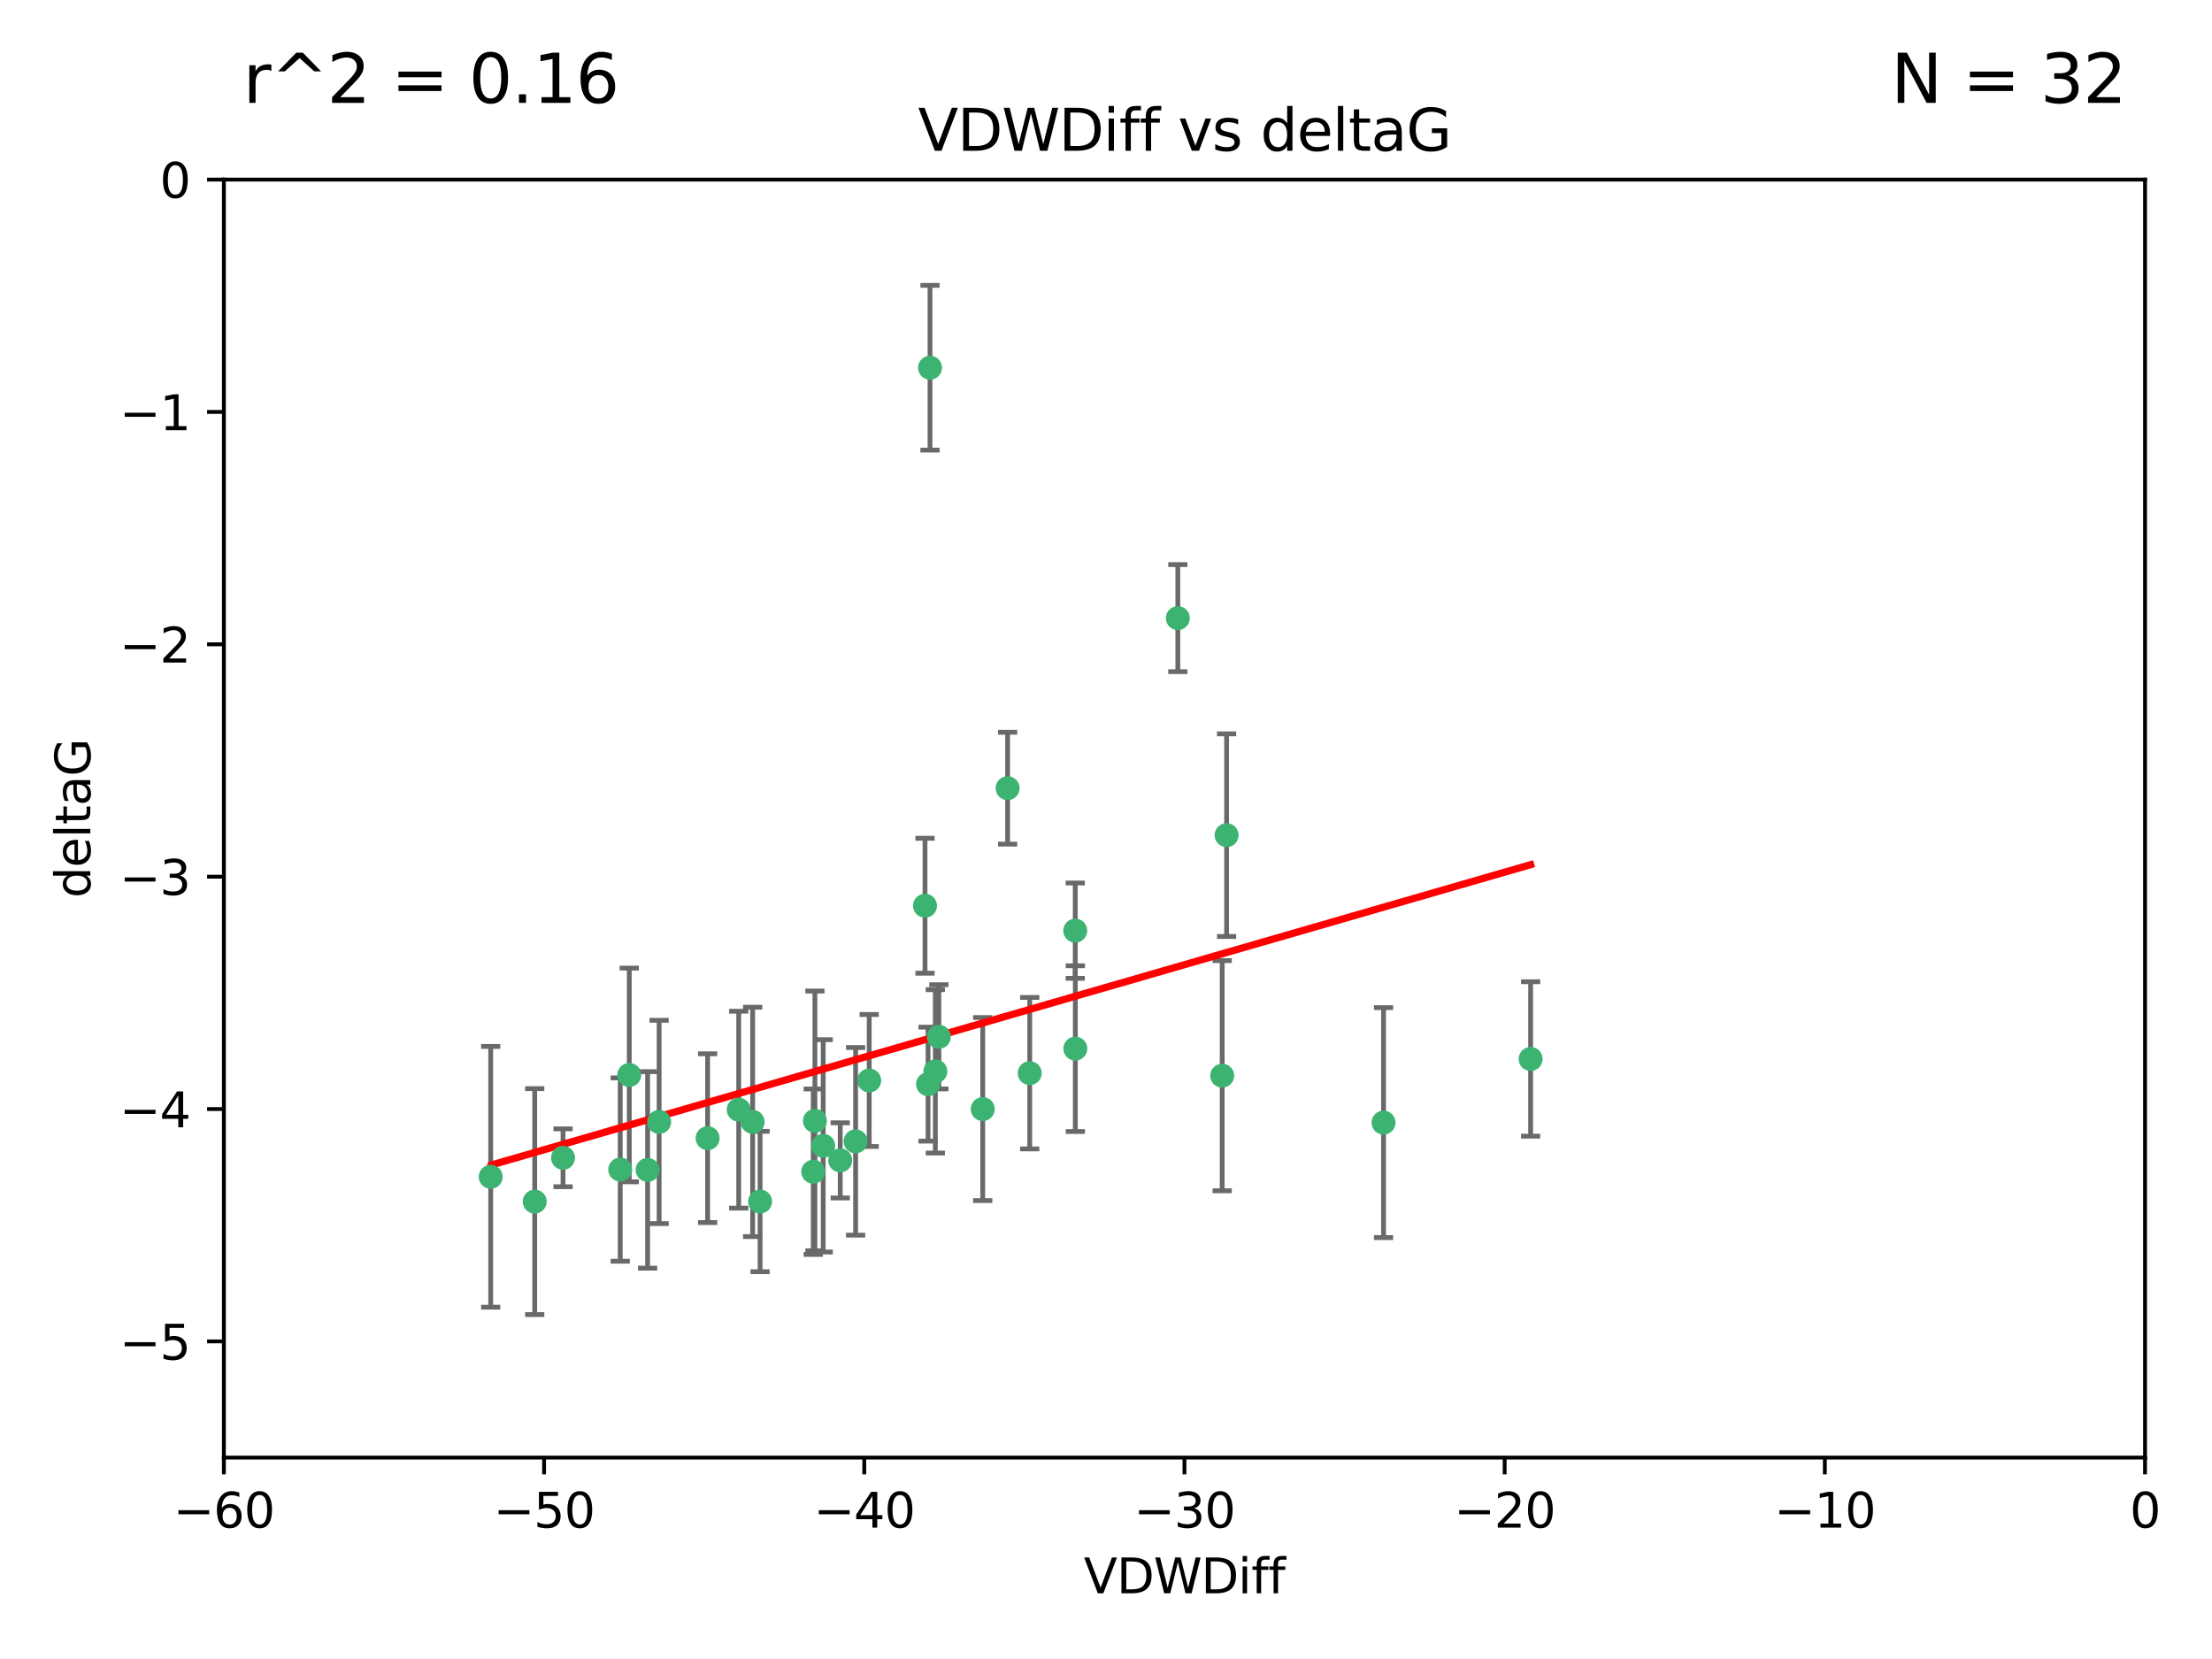 <?xml version="1.0" encoding="utf-8" standalone="no"?>
<!DOCTYPE svg PUBLIC "-//W3C//DTD SVG 1.1//EN"
  "http://www.w3.org/Graphics/SVG/1.1/DTD/svg11.dtd">
<svg xmlns:xlink="http://www.w3.org/1999/xlink" width="460.8pt" height="345.6pt" viewBox="0 0 460.8 345.6" xmlns="http://www.w3.org/2000/svg" version="1.1">
 <defs>
  <style type="text/css">*{stroke-linejoin: round; stroke-linecap: butt}</style>
 </defs>
 <g id="figure_1">
  <g id="patch_1">
   <path d="M 0 345.6 
L 460.8 345.6 
L 460.8 0 
L 0 0 
z
" style="fill: #ffffff"/>
  </g>
  <g id="axes_1">
   <g id="patch_2">
    <path d="M 46.64 303.64 
L 446.85 303.64 
L 446.85 37.411 
L 46.64 37.411 
z
" style="fill: #ffffff"/>
   </g>
   <g id="PathCollection_1">
    <defs>
     <path id="m92ff46a8c3" d="M 0 1.118 
C 0.297 1.118 0.581 1 0.791 0.791 
C 1 0.581 1.118 0.297 1.118 0 
C 1.118 -0.297 1 -0.581 0.791 -0.791 
C 0.581 -1 0.297 -1.118 0 -1.118 
C -0.297 -1.118 -0.581 -1 -0.791 -0.791 
C -1 -0.581 -1.118 -0.297 -1.118 0 
C -1.118 0.297 -1 0.581 -0.791 0.791 
C -0.581 1 -0.297 1.118 0 1.118 
z
" style="stroke: #3cb371"/>
    </defs>
    <g clip-path="url(#pbe6090e246)">
     <use xlink:href="#m92ff46a8c3" x="111.391" y="250.316" style="fill: #3cb371; stroke: #3cb371"/>
     <use xlink:href="#m92ff46a8c3" x="153.89" y="231.167" style="fill: #3cb371; stroke: #3cb371"/>
     <use xlink:href="#m92ff46a8c3" x="147.41" y="237.101" style="fill: #3cb371; stroke: #3cb371"/>
     <use xlink:href="#m92ff46a8c3" x="102.222" y="245.151" style="fill: #3cb371; stroke: #3cb371"/>
     <use xlink:href="#m92ff46a8c3" x="129.205" y="243.641" style="fill: #3cb371; stroke: #3cb371"/>
     <use xlink:href="#m92ff46a8c3" x="181.071" y="225.088" style="fill: #3cb371; stroke: #3cb371"/>
     <use xlink:href="#m92ff46a8c3" x="169.761" y="233.502" style="fill: #3cb371; stroke: #3cb371"/>
     <use xlink:href="#m92ff46a8c3" x="171.486" y="238.695" style="fill: #3cb371; stroke: #3cb371"/>
     <use xlink:href="#m92ff46a8c3" x="131.089" y="223.937" style="fill: #3cb371; stroke: #3cb371"/>
     <use xlink:href="#m92ff46a8c3" x="134.911" y="243.713" style="fill: #3cb371; stroke: #3cb371"/>
     <use xlink:href="#m92ff46a8c3" x="156.79" y="233.712" style="fill: #3cb371; stroke: #3cb371"/>
     <use xlink:href="#m92ff46a8c3" x="175.035" y="241.73" style="fill: #3cb371; stroke: #3cb371"/>
     <use xlink:href="#m92ff46a8c3" x="169.413" y="244.088" style="fill: #3cb371; stroke: #3cb371"/>
     <use xlink:href="#m92ff46a8c3" x="193.74" y="76.602" style="fill: #3cb371; stroke: #3cb371"/>
     <use xlink:href="#m92ff46a8c3" x="117.288" y="241.193" style="fill: #3cb371; stroke: #3cb371"/>
     <use xlink:href="#m92ff46a8c3" x="137.308" y="233.723" style="fill: #3cb371; stroke: #3cb371"/>
     <use xlink:href="#m92ff46a8c3" x="158.341" y="250.302" style="fill: #3cb371; stroke: #3cb371"/>
     <use xlink:href="#m92ff46a8c3" x="214.511" y="223.559" style="fill: #3cb371; stroke: #3cb371"/>
     <use xlink:href="#m92ff46a8c3" x="223.993" y="193.873" style="fill: #3cb371; stroke: #3cb371"/>
     <use xlink:href="#m92ff46a8c3" x="178.237" y="237.76" style="fill: #3cb371; stroke: #3cb371"/>
     <use xlink:href="#m92ff46a8c3" x="224.011" y="218.451" style="fill: #3cb371; stroke: #3cb371"/>
     <use xlink:href="#m92ff46a8c3" x="193.329" y="225.849" style="fill: #3cb371; stroke: #3cb371"/>
     <use xlink:href="#m92ff46a8c3" x="204.72" y="231.04" style="fill: #3cb371; stroke: #3cb371"/>
     <use xlink:href="#m92ff46a8c3" x="245.364" y="128.766" style="fill: #3cb371; stroke: #3cb371"/>
     <use xlink:href="#m92ff46a8c3" x="195.583" y="215.989" style="fill: #3cb371; stroke: #3cb371"/>
     <use xlink:href="#m92ff46a8c3" x="209.904" y="164.196" style="fill: #3cb371; stroke: #3cb371"/>
     <use xlink:href="#m92ff46a8c3" x="192.695" y="188.681" style="fill: #3cb371; stroke: #3cb371"/>
     <use xlink:href="#m92ff46a8c3" x="194.849" y="223.183" style="fill: #3cb371; stroke: #3cb371"/>
     <use xlink:href="#m92ff46a8c3" x="255.522" y="173.979" style="fill: #3cb371; stroke: #3cb371"/>
     <use xlink:href="#m92ff46a8c3" x="254.602" y="224.085" style="fill: #3cb371; stroke: #3cb371"/>
     <use xlink:href="#m92ff46a8c3" x="288.215" y="233.861" style="fill: #3cb371; stroke: #3cb371"/>
     <use xlink:href="#m92ff46a8c3" x="318.857" y="220.6" style="fill: #3cb371; stroke: #3cb371"/>
    </g>
   </g>
   <g id="matplotlib.axis_1">
    <g id="xtick_1">
     <g id="line2d_1">
      <defs>
       <path id="md80c1e4110" d="M 0 0 
L 0 3.5 
" style="stroke: #000000; stroke-width: 0.8"/>
      </defs>
      <g>
       <use xlink:href="#md80c1e4110" x="46.64" y="303.64" style="stroke: #000000; stroke-width: 0.8"/>
      </g>
     </g>
     <g id="text_1">
      <!-- −60 -->
      <g transform="translate(36.088 318.238)scale(0.1 -0.1)">
       <defs>
        <path id="DejaVuSans-2212" d="M 678 2272 
L 4684 2272 
L 4684 1741 
L 678 1741 
L 678 2272 
z
" transform="scale(0.016)"/>
        <path id="DejaVuSans-36" d="M 2113 2584 
Q 1688 2584 1439 2293 
Q 1191 2003 1191 1497 
Q 1191 994 1439 701 
Q 1688 409 2113 409 
Q 2538 409 2786 701 
Q 3034 994 3034 1497 
Q 3034 2003 2786 2293 
Q 2538 2584 2113 2584 
z
M 3366 4563 
L 3366 3988 
Q 3128 4100 2886 4159 
Q 2644 4219 2406 4219 
Q 1781 4219 1451 3797 
Q 1122 3375 1075 2522 
Q 1259 2794 1537 2939 
Q 1816 3084 2150 3084 
Q 2853 3084 3261 2657 
Q 3669 2231 3669 1497 
Q 3669 778 3244 343 
Q 2819 -91 2113 -91 
Q 1303 -91 875 529 
Q 447 1150 447 2328 
Q 447 3434 972 4092 
Q 1497 4750 2381 4750 
Q 2619 4750 2861 4703 
Q 3103 4656 3366 4563 
z
" transform="scale(0.016)"/>
        <path id="DejaVuSans-30" d="M 2034 4250 
Q 1547 4250 1301 3770 
Q 1056 3291 1056 2328 
Q 1056 1369 1301 889 
Q 1547 409 2034 409 
Q 2525 409 2770 889 
Q 3016 1369 3016 2328 
Q 3016 3291 2770 3770 
Q 2525 4250 2034 4250 
z
M 2034 4750 
Q 2819 4750 3233 4129 
Q 3647 3509 3647 2328 
Q 3647 1150 3233 529 
Q 2819 -91 2034 -91 
Q 1250 -91 836 529 
Q 422 1150 422 2328 
Q 422 3509 836 4129 
Q 1250 4750 2034 4750 
z
" transform="scale(0.016)"/>
       </defs>
       <use xlink:href="#DejaVuSans-2212"/>
       <use xlink:href="#DejaVuSans-36" x="83.789"/>
       <use xlink:href="#DejaVuSans-30" x="147.412"/>
      </g>
     </g>
    </g>
    <g id="xtick_2">
     <g id="line2d_2">
      <g>
       <use xlink:href="#md80c1e4110" x="113.342" y="303.64" style="stroke: #000000; stroke-width: 0.8"/>
      </g>
     </g>
     <g id="text_2">
      <!-- −50 -->
      <g transform="translate(102.789 318.238)scale(0.1 -0.1)">
       <defs>
        <path id="DejaVuSans-35" d="M 691 4666 
L 3169 4666 
L 3169 4134 
L 1269 4134 
L 1269 2991 
Q 1406 3038 1543 3061 
Q 1681 3084 1819 3084 
Q 2600 3084 3056 2656 
Q 3513 2228 3513 1497 
Q 3513 744 3044 326 
Q 2575 -91 1722 -91 
Q 1428 -91 1123 -41 
Q 819 9 494 109 
L 494 744 
Q 775 591 1075 516 
Q 1375 441 1709 441 
Q 2250 441 2565 725 
Q 2881 1009 2881 1497 
Q 2881 1984 2565 2268 
Q 2250 2553 1709 2553 
Q 1456 2553 1204 2497 
Q 953 2441 691 2322 
L 691 4666 
z
" transform="scale(0.016)"/>
       </defs>
       <use xlink:href="#DejaVuSans-2212"/>
       <use xlink:href="#DejaVuSans-35" x="83.789"/>
       <use xlink:href="#DejaVuSans-30" x="147.412"/>
      </g>
     </g>
    </g>
    <g id="xtick_3">
     <g id="line2d_3">
      <g>
       <use xlink:href="#md80c1e4110" x="180.043" y="303.64" style="stroke: #000000; stroke-width: 0.8"/>
      </g>
     </g>
     <g id="text_3">
      <!-- −40 -->
      <g transform="translate(169.491 318.238)scale(0.1 -0.1)">
       <defs>
        <path id="DejaVuSans-34" d="M 2419 4116 
L 825 1625 
L 2419 1625 
L 2419 4116 
z
M 2253 4666 
L 3047 4666 
L 3047 1625 
L 3713 1625 
L 3713 1100 
L 3047 1100 
L 3047 0 
L 2419 0 
L 2419 1100 
L 313 1100 
L 313 1709 
L 2253 4666 
z
" transform="scale(0.016)"/>
       </defs>
       <use xlink:href="#DejaVuSans-2212"/>
       <use xlink:href="#DejaVuSans-34" x="83.789"/>
       <use xlink:href="#DejaVuSans-30" x="147.412"/>
      </g>
     </g>
    </g>
    <g id="xtick_4">
     <g id="line2d_4">
      <g>
       <use xlink:href="#md80c1e4110" x="246.745" y="303.64" style="stroke: #000000; stroke-width: 0.8"/>
      </g>
     </g>
     <g id="text_4">
      <!-- −30 -->
      <g transform="translate(236.193 318.238)scale(0.1 -0.1)">
       <defs>
        <path id="DejaVuSans-33" d="M 2597 2516 
Q 3050 2419 3304 2112 
Q 3559 1806 3559 1356 
Q 3559 666 3084 287 
Q 2609 -91 1734 -91 
Q 1441 -91 1130 -33 
Q 819 25 488 141 
L 488 750 
Q 750 597 1062 519 
Q 1375 441 1716 441 
Q 2309 441 2620 675 
Q 2931 909 2931 1356 
Q 2931 1769 2642 2001 
Q 2353 2234 1838 2234 
L 1294 2234 
L 1294 2753 
L 1863 2753 
Q 2328 2753 2575 2939 
Q 2822 3125 2822 3475 
Q 2822 3834 2567 4026 
Q 2313 4219 1838 4219 
Q 1578 4219 1281 4162 
Q 984 4106 628 3988 
L 628 4550 
Q 988 4650 1302 4700 
Q 1616 4750 1894 4750 
Q 2613 4750 3031 4423 
Q 3450 4097 3450 3541 
Q 3450 3153 3228 2886 
Q 3006 2619 2597 2516 
z
" transform="scale(0.016)"/>
       </defs>
       <use xlink:href="#DejaVuSans-2212"/>
       <use xlink:href="#DejaVuSans-33" x="83.789"/>
       <use xlink:href="#DejaVuSans-30" x="147.412"/>
      </g>
     </g>
    </g>
    <g id="xtick_5">
     <g id="line2d_5">
      <g>
       <use xlink:href="#md80c1e4110" x="313.447" y="303.64" style="stroke: #000000; stroke-width: 0.8"/>
      </g>
     </g>
     <g id="text_5">
      <!-- −20 -->
      <g transform="translate(302.894 318.238)scale(0.1 -0.1)">
       <defs>
        <path id="DejaVuSans-32" d="M 1228 531 
L 3431 531 
L 3431 0 
L 469 0 
L 469 531 
Q 828 903 1448 1529 
Q 2069 2156 2228 2338 
Q 2531 2678 2651 2914 
Q 2772 3150 2772 3378 
Q 2772 3750 2511 3984 
Q 2250 4219 1831 4219 
Q 1534 4219 1204 4116 
Q 875 4013 500 3803 
L 500 4441 
Q 881 4594 1212 4672 
Q 1544 4750 1819 4750 
Q 2544 4750 2975 4387 
Q 3406 4025 3406 3419 
Q 3406 3131 3298 2873 
Q 3191 2616 2906 2266 
Q 2828 2175 2409 1742 
Q 1991 1309 1228 531 
z
" transform="scale(0.016)"/>
       </defs>
       <use xlink:href="#DejaVuSans-2212"/>
       <use xlink:href="#DejaVuSans-32" x="83.789"/>
       <use xlink:href="#DejaVuSans-30" x="147.412"/>
      </g>
     </g>
    </g>
    <g id="xtick_6">
     <g id="line2d_6">
      <g>
       <use xlink:href="#md80c1e4110" x="380.148" y="303.64" style="stroke: #000000; stroke-width: 0.8"/>
      </g>
     </g>
     <g id="text_6">
      <!-- −10 -->
      <g transform="translate(369.596 318.238)scale(0.1 -0.1)">
       <defs>
        <path id="DejaVuSans-31" d="M 794 531 
L 1825 531 
L 1825 4091 
L 703 3866 
L 703 4441 
L 1819 4666 
L 2450 4666 
L 2450 531 
L 3481 531 
L 3481 0 
L 794 0 
L 794 531 
z
" transform="scale(0.016)"/>
       </defs>
       <use xlink:href="#DejaVuSans-2212"/>
       <use xlink:href="#DejaVuSans-31" x="83.789"/>
       <use xlink:href="#DejaVuSans-30" x="147.412"/>
      </g>
     </g>
    </g>
    <g id="xtick_7">
     <g id="line2d_7">
      <g>
       <use xlink:href="#md80c1e4110" x="446.85" y="303.64" style="stroke: #000000; stroke-width: 0.8"/>
      </g>
     </g>
     <g id="text_7">
      <!-- 0 -->
      <g transform="translate(443.669 318.238)scale(0.1 -0.1)">
       <use xlink:href="#DejaVuSans-30"/>
      </g>
     </g>
    </g>
    <g id="text_8">
     <!-- VDWDiff -->
     <g transform="translate(225.772 331.917)scale(0.1 -0.1)">
      <defs>
       <path id="DejaVuSans-56" d="M 1831 0 
L 50 4666 
L 709 4666 
L 2188 738 
L 3669 4666 
L 4325 4666 
L 2547 0 
L 1831 0 
z
" transform="scale(0.016)"/>
       <path id="DejaVuSans-44" d="M 1259 4147 
L 1259 519 
L 2022 519 
Q 2988 519 3436 956 
Q 3884 1394 3884 2338 
Q 3884 3275 3436 3711 
Q 2988 4147 2022 4147 
L 1259 4147 
z
M 628 4666 
L 1925 4666 
Q 3281 4666 3915 4102 
Q 4550 3538 4550 2338 
Q 4550 1131 3912 565 
Q 3275 0 1925 0 
L 628 0 
L 628 4666 
z
" transform="scale(0.016)"/>
       <path id="DejaVuSans-57" d="M 213 4666 
L 850 4666 
L 1831 722 
L 2809 4666 
L 3519 4666 
L 4500 722 
L 5478 4666 
L 6119 4666 
L 4947 0 
L 4153 0 
L 3169 4050 
L 2175 0 
L 1381 0 
L 213 4666 
z
" transform="scale(0.016)"/>
       <path id="DejaVuSans-69" d="M 603 3500 
L 1178 3500 
L 1178 0 
L 603 0 
L 603 3500 
z
M 603 4863 
L 1178 4863 
L 1178 4134 
L 603 4134 
L 603 4863 
z
" transform="scale(0.016)"/>
       <path id="DejaVuSans-66" d="M 2375 4863 
L 2375 4384 
L 1825 4384 
Q 1516 4384 1395 4259 
Q 1275 4134 1275 3809 
L 1275 3500 
L 2222 3500 
L 2222 3053 
L 1275 3053 
L 1275 0 
L 697 0 
L 697 3053 
L 147 3053 
L 147 3500 
L 697 3500 
L 697 3744 
Q 697 4328 969 4595 
Q 1241 4863 1831 4863 
L 2375 4863 
z
" transform="scale(0.016)"/>
      </defs>
      <use xlink:href="#DejaVuSans-56"/>
      <use xlink:href="#DejaVuSans-44" x="68.408"/>
      <use xlink:href="#DejaVuSans-57" x="145.41"/>
      <use xlink:href="#DejaVuSans-44" x="244.287"/>
      <use xlink:href="#DejaVuSans-69" x="321.289"/>
      <use xlink:href="#DejaVuSans-66" x="349.072"/>
      <use xlink:href="#DejaVuSans-66" x="384.277"/>
     </g>
    </g>
   </g>
   <g id="matplotlib.axis_2">
    <g id="ytick_1">
     <g id="line2d_8">
      <defs>
       <path id="mdf101fbb8d" d="M 0 0 
L -3.5 0 
" style="stroke: #000000; stroke-width: 0.8"/>
      </defs>
      <g>
       <use xlink:href="#mdf101fbb8d" x="46.64" y="279.437" style="stroke: #000000; stroke-width: 0.8"/>
      </g>
     </g>
     <g id="text_9">
      <!-- −5 -->
      <g transform="translate(24.898 283.237)scale(0.1 -0.1)">
       <use xlink:href="#DejaVuSans-2212"/>
       <use xlink:href="#DejaVuSans-35" x="83.789"/>
      </g>
     </g>
    </g>
    <g id="ytick_2">
     <g id="line2d_9">
      <g>
       <use xlink:href="#mdf101fbb8d" x="46.64" y="231.032" style="stroke: #000000; stroke-width: 0.8"/>
      </g>
     </g>
     <g id="text_10">
      <!-- −4 -->
      <g transform="translate(24.898 234.831)scale(0.1 -0.1)">
       <use xlink:href="#DejaVuSans-2212"/>
       <use xlink:href="#DejaVuSans-34" x="83.789"/>
      </g>
     </g>
    </g>
    <g id="ytick_3">
     <g id="line2d_10">
      <g>
       <use xlink:href="#mdf101fbb8d" x="46.64" y="182.627" style="stroke: #000000; stroke-width: 0.8"/>
      </g>
     </g>
     <g id="text_11">
      <!-- −3 -->
      <g transform="translate(24.898 186.426)scale(0.1 -0.1)">
       <use xlink:href="#DejaVuSans-2212"/>
       <use xlink:href="#DejaVuSans-33" x="83.789"/>
      </g>
     </g>
    </g>
    <g id="ytick_4">
     <g id="line2d_11">
      <g>
       <use xlink:href="#mdf101fbb8d" x="46.64" y="134.222" style="stroke: #000000; stroke-width: 0.8"/>
      </g>
     </g>
     <g id="text_12">
      <!-- −2 -->
      <g transform="translate(24.898 138.021)scale(0.1 -0.1)">
       <use xlink:href="#DejaVuSans-2212"/>
       <use xlink:href="#DejaVuSans-32" x="83.789"/>
      </g>
     </g>
    </g>
    <g id="ytick_5">
     <g id="line2d_12">
      <g>
       <use xlink:href="#mdf101fbb8d" x="46.64" y="85.816" style="stroke: #000000; stroke-width: 0.8"/>
      </g>
     </g>
     <g id="text_13">
      <!-- −1 -->
      <g transform="translate(24.898 89.616)scale(0.1 -0.1)">
       <use xlink:href="#DejaVuSans-2212"/>
       <use xlink:href="#DejaVuSans-31" x="83.789"/>
      </g>
     </g>
    </g>
    <g id="ytick_6">
     <g id="line2d_13">
      <g>
       <use xlink:href="#mdf101fbb8d" x="46.64" y="37.411" style="stroke: #000000; stroke-width: 0.8"/>
      </g>
     </g>
     <g id="text_14">
      <!-- 0 -->
      <g transform="translate(33.278 41.21)scale(0.1 -0.1)">
       <use xlink:href="#DejaVuSans-30"/>
      </g>
     </g>
    </g>
    <g id="text_15">
     <!-- deltaG -->
     <g transform="translate(18.818 187.064)rotate(-90)scale(0.1 -0.1)">
      <defs>
       <path id="DejaVuSans-64" d="M 2906 2969 
L 2906 4863 
L 3481 4863 
L 3481 0 
L 2906 0 
L 2906 525 
Q 2725 213 2448 61 
Q 2172 -91 1784 -91 
Q 1150 -91 751 415 
Q 353 922 353 1747 
Q 353 2572 751 3078 
Q 1150 3584 1784 3584 
Q 2172 3584 2448 3432 
Q 2725 3281 2906 2969 
z
M 947 1747 
Q 947 1113 1208 752 
Q 1469 391 1925 391 
Q 2381 391 2643 752 
Q 2906 1113 2906 1747 
Q 2906 2381 2643 2742 
Q 2381 3103 1925 3103 
Q 1469 3103 1208 2742 
Q 947 2381 947 1747 
z
" transform="scale(0.016)"/>
       <path id="DejaVuSans-65" d="M 3597 1894 
L 3597 1613 
L 953 1613 
Q 991 1019 1311 708 
Q 1631 397 2203 397 
Q 2534 397 2845 478 
Q 3156 559 3463 722 
L 3463 178 
Q 3153 47 2828 -22 
Q 2503 -91 2169 -91 
Q 1331 -91 842 396 
Q 353 884 353 1716 
Q 353 2575 817 3079 
Q 1281 3584 2069 3584 
Q 2775 3584 3186 3129 
Q 3597 2675 3597 1894 
z
M 3022 2063 
Q 3016 2534 2758 2815 
Q 2500 3097 2075 3097 
Q 1594 3097 1305 2825 
Q 1016 2553 972 2059 
L 3022 2063 
z
" transform="scale(0.016)"/>
       <path id="DejaVuSans-6c" d="M 603 4863 
L 1178 4863 
L 1178 0 
L 603 0 
L 603 4863 
z
" transform="scale(0.016)"/>
       <path id="DejaVuSans-74" d="M 1172 4494 
L 1172 3500 
L 2356 3500 
L 2356 3053 
L 1172 3053 
L 1172 1153 
Q 1172 725 1289 603 
Q 1406 481 1766 481 
L 2356 481 
L 2356 0 
L 1766 0 
Q 1100 0 847 248 
Q 594 497 594 1153 
L 594 3053 
L 172 3053 
L 172 3500 
L 594 3500 
L 594 4494 
L 1172 4494 
z
" transform="scale(0.016)"/>
       <path id="DejaVuSans-61" d="M 2194 1759 
Q 1497 1759 1228 1600 
Q 959 1441 959 1056 
Q 959 750 1161 570 
Q 1363 391 1709 391 
Q 2188 391 2477 730 
Q 2766 1069 2766 1631 
L 2766 1759 
L 2194 1759 
z
M 3341 1997 
L 3341 0 
L 2766 0 
L 2766 531 
Q 2569 213 2275 61 
Q 1981 -91 1556 -91 
Q 1019 -91 701 211 
Q 384 513 384 1019 
Q 384 1609 779 1909 
Q 1175 2209 1959 2209 
L 2766 2209 
L 2766 2266 
Q 2766 2663 2505 2880 
Q 2244 3097 1772 3097 
Q 1472 3097 1187 3025 
Q 903 2953 641 2809 
L 641 3341 
Q 956 3463 1253 3523 
Q 1550 3584 1831 3584 
Q 2591 3584 2966 3190 
Q 3341 2797 3341 1997 
z
" transform="scale(0.016)"/>
       <path id="DejaVuSans-47" d="M 3809 666 
L 3809 1919 
L 2778 1919 
L 2778 2438 
L 4434 2438 
L 4434 434 
Q 4069 175 3628 42 
Q 3188 -91 2688 -91 
Q 1594 -91 976 548 
Q 359 1188 359 2328 
Q 359 3472 976 4111 
Q 1594 4750 2688 4750 
Q 3144 4750 3555 4637 
Q 3966 4525 4313 4306 
L 4313 3634 
Q 3963 3931 3569 4081 
Q 3175 4231 2741 4231 
Q 1884 4231 1454 3753 
Q 1025 3275 1025 2328 
Q 1025 1384 1454 906 
Q 1884 428 2741 428 
Q 3075 428 3337 486 
Q 3600 544 3809 666 
z
" transform="scale(0.016)"/>
      </defs>
      <use xlink:href="#DejaVuSans-64"/>
      <use xlink:href="#DejaVuSans-65" x="63.477"/>
      <use xlink:href="#DejaVuSans-6c" x="125"/>
      <use xlink:href="#DejaVuSans-74" x="152.783"/>
      <use xlink:href="#DejaVuSans-61" x="191.992"/>
      <use xlink:href="#DejaVuSans-47" x="253.271"/>
     </g>
    </g>
   </g>
   <g id="LineCollection_1">
    <path d="M 111.391 273.851 
L 111.391 226.78 
" clip-path="url(#pbe6090e246)" style="fill: none; stroke: #696969"/>
    <path d="M 153.89 251.678 
L 153.89 210.656 
" clip-path="url(#pbe6090e246)" style="fill: none; stroke: #696969"/>
    <path d="M 147.41 254.682 
L 147.41 219.519 
" clip-path="url(#pbe6090e246)" style="fill: none; stroke: #696969"/>
    <path d="M 102.222 272.312 
L 102.222 217.99 
" clip-path="url(#pbe6090e246)" style="fill: none; stroke: #696969"/>
    <path d="M 129.205 262.737 
L 129.205 224.544 
" clip-path="url(#pbe6090e246)" style="fill: none; stroke: #696969"/>
    <path d="M 181.071 238.836 
L 181.071 211.34 
" clip-path="url(#pbe6090e246)" style="fill: none; stroke: #696969"/>
    <path d="M 169.761 260.554 
L 169.761 206.45 
" clip-path="url(#pbe6090e246)" style="fill: none; stroke: #696969"/>
    <path d="M 171.486 260.812 
L 171.486 216.578 
" clip-path="url(#pbe6090e246)" style="fill: none; stroke: #696969"/>
    <path d="M 131.089 246.2 
L 131.089 201.674 
" clip-path="url(#pbe6090e246)" style="fill: none; stroke: #696969"/>
    <path d="M 134.911 264.178 
L 134.911 223.248 
" clip-path="url(#pbe6090e246)" style="fill: none; stroke: #696969"/>
    <path d="M 156.79 257.598 
L 156.79 209.826 
" clip-path="url(#pbe6090e246)" style="fill: none; stroke: #696969"/>
    <path d="M 175.035 249.557 
L 175.035 233.903 
" clip-path="url(#pbe6090e246)" style="fill: none; stroke: #696969"/>
    <path d="M 169.413 261.318 
L 169.413 226.858 
" clip-path="url(#pbe6090e246)" style="fill: none; stroke: #696969"/>
    <path d="M 193.74 93.762 
L 193.74 59.442 
" clip-path="url(#pbe6090e246)" style="fill: none; stroke: #696969"/>
    <path d="M 117.288 247.22 
L 117.288 235.166 
" clip-path="url(#pbe6090e246)" style="fill: none; stroke: #696969"/>
    <path d="M 137.308 254.896 
L 137.308 212.549 
" clip-path="url(#pbe6090e246)" style="fill: none; stroke: #696969"/>
    <path d="M 158.341 264.925 
L 158.341 235.679 
" clip-path="url(#pbe6090e246)" style="fill: none; stroke: #696969"/>
    <path d="M 214.511 239.336 
L 214.511 207.781 
" clip-path="url(#pbe6090e246)" style="fill: none; stroke: #696969"/>
    <path d="M 223.993 203.802 
L 223.993 183.944 
" clip-path="url(#pbe6090e246)" style="fill: none; stroke: #696969"/>
    <path d="M 178.237 257.301 
L 178.237 218.218 
" clip-path="url(#pbe6090e246)" style="fill: none; stroke: #696969"/>
    <path d="M 224.011 235.713 
L 224.011 201.188 
" clip-path="url(#pbe6090e246)" style="fill: none; stroke: #696969"/>
    <path d="M 193.329 237.72 
L 193.329 213.978 
" clip-path="url(#pbe6090e246)" style="fill: none; stroke: #696969"/>
    <path d="M 204.72 250.104 
L 204.72 211.975 
" clip-path="url(#pbe6090e246)" style="fill: none; stroke: #696969"/>
    <path d="M 245.364 139.92 
L 245.364 117.611 
" clip-path="url(#pbe6090e246)" style="fill: none; stroke: #696969"/>
    <path d="M 195.583 226.845 
L 195.583 205.133 
" clip-path="url(#pbe6090e246)" style="fill: none; stroke: #696969"/>
    <path d="M 209.904 175.847 
L 209.904 152.545 
" clip-path="url(#pbe6090e246)" style="fill: none; stroke: #696969"/>
    <path d="M 192.695 202.739 
L 192.695 174.624 
" clip-path="url(#pbe6090e246)" style="fill: none; stroke: #696969"/>
    <path d="M 194.849 240.197 
L 194.849 206.168 
" clip-path="url(#pbe6090e246)" style="fill: none; stroke: #696969"/>
    <path d="M 255.522 195.085 
L 255.522 152.873 
" clip-path="url(#pbe6090e246)" style="fill: none; stroke: #696969"/>
    <path d="M 254.602 248.056 
L 254.602 200.114 
" clip-path="url(#pbe6090e246)" style="fill: none; stroke: #696969"/>
    <path d="M 288.215 257.815 
L 288.215 209.906 
" clip-path="url(#pbe6090e246)" style="fill: none; stroke: #696969"/>
    <path d="M 318.857 236.686 
L 318.857 204.513 
" clip-path="url(#pbe6090e246)" style="fill: none; stroke: #696969"/>
   </g>
   <g id="line2d_14">
    <defs>
     <path id="mac6f003733" d="M 2 0 
L -2 -0 
" style="stroke: #696969"/>
    </defs>
    <g clip-path="url(#pbe6090e246)">
     <use xlink:href="#mac6f003733" x="111.391" y="273.851" style="fill: #696969; stroke: #696969"/>
     <use xlink:href="#mac6f003733" x="153.89" y="251.678" style="fill: #696969; stroke: #696969"/>
     <use xlink:href="#mac6f003733" x="147.41" y="254.682" style="fill: #696969; stroke: #696969"/>
     <use xlink:href="#mac6f003733" x="102.222" y="272.312" style="fill: #696969; stroke: #696969"/>
     <use xlink:href="#mac6f003733" x="129.205" y="262.737" style="fill: #696969; stroke: #696969"/>
     <use xlink:href="#mac6f003733" x="181.071" y="238.836" style="fill: #696969; stroke: #696969"/>
     <use xlink:href="#mac6f003733" x="169.761" y="260.554" style="fill: #696969; stroke: #696969"/>
     <use xlink:href="#mac6f003733" x="171.486" y="260.812" style="fill: #696969; stroke: #696969"/>
     <use xlink:href="#mac6f003733" x="131.089" y="246.2" style="fill: #696969; stroke: #696969"/>
     <use xlink:href="#mac6f003733" x="134.911" y="264.178" style="fill: #696969; stroke: #696969"/>
     <use xlink:href="#mac6f003733" x="156.79" y="257.598" style="fill: #696969; stroke: #696969"/>
     <use xlink:href="#mac6f003733" x="175.035" y="249.557" style="fill: #696969; stroke: #696969"/>
     <use xlink:href="#mac6f003733" x="169.413" y="261.318" style="fill: #696969; stroke: #696969"/>
     <use xlink:href="#mac6f003733" x="193.74" y="93.762" style="fill: #696969; stroke: #696969"/>
     <use xlink:href="#mac6f003733" x="117.288" y="247.22" style="fill: #696969; stroke: #696969"/>
     <use xlink:href="#mac6f003733" x="137.308" y="254.896" style="fill: #696969; stroke: #696969"/>
     <use xlink:href="#mac6f003733" x="158.341" y="264.925" style="fill: #696969; stroke: #696969"/>
     <use xlink:href="#mac6f003733" x="214.511" y="239.336" style="fill: #696969; stroke: #696969"/>
     <use xlink:href="#mac6f003733" x="223.993" y="203.802" style="fill: #696969; stroke: #696969"/>
     <use xlink:href="#mac6f003733" x="178.237" y="257.301" style="fill: #696969; stroke: #696969"/>
     <use xlink:href="#mac6f003733" x="224.011" y="235.713" style="fill: #696969; stroke: #696969"/>
     <use xlink:href="#mac6f003733" x="193.329" y="237.72" style="fill: #696969; stroke: #696969"/>
     <use xlink:href="#mac6f003733" x="204.72" y="250.104" style="fill: #696969; stroke: #696969"/>
     <use xlink:href="#mac6f003733" x="245.364" y="139.92" style="fill: #696969; stroke: #696969"/>
     <use xlink:href="#mac6f003733" x="195.583" y="226.845" style="fill: #696969; stroke: #696969"/>
     <use xlink:href="#mac6f003733" x="209.904" y="175.847" style="fill: #696969; stroke: #696969"/>
     <use xlink:href="#mac6f003733" x="192.695" y="202.739" style="fill: #696969; stroke: #696969"/>
     <use xlink:href="#mac6f003733" x="194.849" y="240.197" style="fill: #696969; stroke: #696969"/>
     <use xlink:href="#mac6f003733" x="255.522" y="195.085" style="fill: #696969; stroke: #696969"/>
     <use xlink:href="#mac6f003733" x="254.602" y="248.056" style="fill: #696969; stroke: #696969"/>
     <use xlink:href="#mac6f003733" x="288.215" y="257.815" style="fill: #696969; stroke: #696969"/>
     <use xlink:href="#mac6f003733" x="318.857" y="236.686" style="fill: #696969; stroke: #696969"/>
    </g>
   </g>
   <g id="line2d_15">
    <g clip-path="url(#pbe6090e246)">
     <use xlink:href="#mac6f003733" x="111.391" y="226.78" style="fill: #696969; stroke: #696969"/>
     <use xlink:href="#mac6f003733" x="153.89" y="210.656" style="fill: #696969; stroke: #696969"/>
     <use xlink:href="#mac6f003733" x="147.41" y="219.519" style="fill: #696969; stroke: #696969"/>
     <use xlink:href="#mac6f003733" x="102.222" y="217.99" style="fill: #696969; stroke: #696969"/>
     <use xlink:href="#mac6f003733" x="129.205" y="224.544" style="fill: #696969; stroke: #696969"/>
     <use xlink:href="#mac6f003733" x="181.071" y="211.34" style="fill: #696969; stroke: #696969"/>
     <use xlink:href="#mac6f003733" x="169.761" y="206.45" style="fill: #696969; stroke: #696969"/>
     <use xlink:href="#mac6f003733" x="171.486" y="216.578" style="fill: #696969; stroke: #696969"/>
     <use xlink:href="#mac6f003733" x="131.089" y="201.674" style="fill: #696969; stroke: #696969"/>
     <use xlink:href="#mac6f003733" x="134.911" y="223.248" style="fill: #696969; stroke: #696969"/>
     <use xlink:href="#mac6f003733" x="156.79" y="209.826" style="fill: #696969; stroke: #696969"/>
     <use xlink:href="#mac6f003733" x="175.035" y="233.903" style="fill: #696969; stroke: #696969"/>
     <use xlink:href="#mac6f003733" x="169.413" y="226.858" style="fill: #696969; stroke: #696969"/>
     <use xlink:href="#mac6f003733" x="193.74" y="59.442" style="fill: #696969; stroke: #696969"/>
     <use xlink:href="#mac6f003733" x="117.288" y="235.166" style="fill: #696969; stroke: #696969"/>
     <use xlink:href="#mac6f003733" x="137.308" y="212.549" style="fill: #696969; stroke: #696969"/>
     <use xlink:href="#mac6f003733" x="158.341" y="235.679" style="fill: #696969; stroke: #696969"/>
     <use xlink:href="#mac6f003733" x="214.511" y="207.781" style="fill: #696969; stroke: #696969"/>
     <use xlink:href="#mac6f003733" x="223.993" y="183.944" style="fill: #696969; stroke: #696969"/>
     <use xlink:href="#mac6f003733" x="178.237" y="218.218" style="fill: #696969; stroke: #696969"/>
     <use xlink:href="#mac6f003733" x="224.011" y="201.188" style="fill: #696969; stroke: #696969"/>
     <use xlink:href="#mac6f003733" x="193.329" y="213.978" style="fill: #696969; stroke: #696969"/>
     <use xlink:href="#mac6f003733" x="204.72" y="211.975" style="fill: #696969; stroke: #696969"/>
     <use xlink:href="#mac6f003733" x="245.364" y="117.611" style="fill: #696969; stroke: #696969"/>
     <use xlink:href="#mac6f003733" x="195.583" y="205.133" style="fill: #696969; stroke: #696969"/>
     <use xlink:href="#mac6f003733" x="209.904" y="152.545" style="fill: #696969; stroke: #696969"/>
     <use xlink:href="#mac6f003733" x="192.695" y="174.624" style="fill: #696969; stroke: #696969"/>
     <use xlink:href="#mac6f003733" x="194.849" y="206.168" style="fill: #696969; stroke: #696969"/>
     <use xlink:href="#mac6f003733" x="255.522" y="152.873" style="fill: #696969; stroke: #696969"/>
     <use xlink:href="#mac6f003733" x="254.602" y="200.114" style="fill: #696969; stroke: #696969"/>
     <use xlink:href="#mac6f003733" x="288.215" y="209.906" style="fill: #696969; stroke: #696969"/>
     <use xlink:href="#mac6f003733" x="318.857" y="204.513" style="fill: #696969; stroke: #696969"/>
    </g>
   </g>
   <g id="line2d_16">
    <path d="M 111.391 240.077 
L 153.89 227.796 
L 147.41 229.668 
L 102.222 242.726 
L 129.205 234.929 
L 181.071 219.941 
L 169.761 223.209 
L 171.486 222.711 
L 131.089 234.384 
L 134.911 233.28 
L 156.79 226.958 
L 175.035 221.685 
L 169.413 223.31 
L 193.74 216.28 
L 117.288 238.372 
L 137.308 232.587 
L 158.341 226.51 
L 214.511 210.278 
L 223.993 207.538 
L 178.237 220.76 
L 224.011 207.533 
L 193.329 216.399 
L 204.72 213.108 
L 245.364 201.363 
L 195.583 215.748 
L 209.904 211.61 
L 192.695 216.582 
L 194.849 215.96 
L 255.522 198.428 
L 254.602 198.693 
L 288.215 188.98 
L 318.857 180.126 
" clip-path="url(#pbe6090e246)" style="fill: none; stroke: #ff0000; stroke-width: 1.5; stroke-linecap: square"/>
   </g>
   <g id="line2d_17">
    <defs>
     <path id="m1bebdcecc9" d="M 0 2 
C 0.53 2 1.039 1.789 1.414 1.414 
C 1.789 1.039 2 0.53 2 0 
C 2 -0.53 1.789 -1.039 1.414 -1.414 
C 1.039 -1.789 0.53 -2 0 -2 
C -0.53 -2 -1.039 -1.789 -1.414 -1.414 
C -1.789 -1.039 -2 -0.53 -2 0 
C -2 0.53 -1.789 1.039 -1.414 1.414 
C -1.039 1.789 -0.53 2 0 2 
z
" style="stroke: #3cb371"/>
    </defs>
    <g clip-path="url(#pbe6090e246)">
     <use xlink:href="#m1bebdcecc9" x="111.391" y="250.316" style="fill: #3cb371; stroke: #3cb371"/>
     <use xlink:href="#m1bebdcecc9" x="153.89" y="231.167" style="fill: #3cb371; stroke: #3cb371"/>
     <use xlink:href="#m1bebdcecc9" x="147.41" y="237.101" style="fill: #3cb371; stroke: #3cb371"/>
     <use xlink:href="#m1bebdcecc9" x="102.222" y="245.151" style="fill: #3cb371; stroke: #3cb371"/>
     <use xlink:href="#m1bebdcecc9" x="129.205" y="243.641" style="fill: #3cb371; stroke: #3cb371"/>
     <use xlink:href="#m1bebdcecc9" x="181.071" y="225.088" style="fill: #3cb371; stroke: #3cb371"/>
     <use xlink:href="#m1bebdcecc9" x="169.761" y="233.502" style="fill: #3cb371; stroke: #3cb371"/>
     <use xlink:href="#m1bebdcecc9" x="171.486" y="238.695" style="fill: #3cb371; stroke: #3cb371"/>
     <use xlink:href="#m1bebdcecc9" x="131.089" y="223.937" style="fill: #3cb371; stroke: #3cb371"/>
     <use xlink:href="#m1bebdcecc9" x="134.911" y="243.713" style="fill: #3cb371; stroke: #3cb371"/>
     <use xlink:href="#m1bebdcecc9" x="156.79" y="233.712" style="fill: #3cb371; stroke: #3cb371"/>
     <use xlink:href="#m1bebdcecc9" x="175.035" y="241.73" style="fill: #3cb371; stroke: #3cb371"/>
     <use xlink:href="#m1bebdcecc9" x="169.413" y="244.088" style="fill: #3cb371; stroke: #3cb371"/>
     <use xlink:href="#m1bebdcecc9" x="193.74" y="76.602" style="fill: #3cb371; stroke: #3cb371"/>
     <use xlink:href="#m1bebdcecc9" x="117.288" y="241.193" style="fill: #3cb371; stroke: #3cb371"/>
     <use xlink:href="#m1bebdcecc9" x="137.308" y="233.723" style="fill: #3cb371; stroke: #3cb371"/>
     <use xlink:href="#m1bebdcecc9" x="158.341" y="250.302" style="fill: #3cb371; stroke: #3cb371"/>
     <use xlink:href="#m1bebdcecc9" x="214.511" y="223.559" style="fill: #3cb371; stroke: #3cb371"/>
     <use xlink:href="#m1bebdcecc9" x="223.993" y="193.873" style="fill: #3cb371; stroke: #3cb371"/>
     <use xlink:href="#m1bebdcecc9" x="178.237" y="237.76" style="fill: #3cb371; stroke: #3cb371"/>
     <use xlink:href="#m1bebdcecc9" x="224.011" y="218.451" style="fill: #3cb371; stroke: #3cb371"/>
     <use xlink:href="#m1bebdcecc9" x="193.329" y="225.849" style="fill: #3cb371; stroke: #3cb371"/>
     <use xlink:href="#m1bebdcecc9" x="204.72" y="231.04" style="fill: #3cb371; stroke: #3cb371"/>
     <use xlink:href="#m1bebdcecc9" x="245.364" y="128.766" style="fill: #3cb371; stroke: #3cb371"/>
     <use xlink:href="#m1bebdcecc9" x="195.583" y="215.989" style="fill: #3cb371; stroke: #3cb371"/>
     <use xlink:href="#m1bebdcecc9" x="209.904" y="164.196" style="fill: #3cb371; stroke: #3cb371"/>
     <use xlink:href="#m1bebdcecc9" x="192.695" y="188.681" style="fill: #3cb371; stroke: #3cb371"/>
     <use xlink:href="#m1bebdcecc9" x="194.849" y="223.183" style="fill: #3cb371; stroke: #3cb371"/>
     <use xlink:href="#m1bebdcecc9" x="255.522" y="173.979" style="fill: #3cb371; stroke: #3cb371"/>
     <use xlink:href="#m1bebdcecc9" x="254.602" y="224.085" style="fill: #3cb371; stroke: #3cb371"/>
     <use xlink:href="#m1bebdcecc9" x="288.215" y="233.861" style="fill: #3cb371; stroke: #3cb371"/>
     <use xlink:href="#m1bebdcecc9" x="318.857" y="220.6" style="fill: #3cb371; stroke: #3cb371"/>
    </g>
   </g>
   <g id="patch_3">
    <path d="M 46.64 303.64 
L 46.64 37.411 
" style="fill: none; stroke: #000000; stroke-width: 0.8; stroke-linejoin: miter; stroke-linecap: square"/>
   </g>
   <g id="patch_4">
    <path d="M 446.85 303.64 
L 446.85 37.411 
" style="fill: none; stroke: #000000; stroke-width: 0.8; stroke-linejoin: miter; stroke-linecap: square"/>
   </g>
   <g id="patch_5">
    <path d="M 46.64 303.64 
L 446.85 303.64 
" style="fill: none; stroke: #000000; stroke-width: 0.8; stroke-linejoin: miter; stroke-linecap: square"/>
   </g>
   <g id="patch_6">
    <path d="M 46.64 37.411 
L 446.85 37.411 
" style="fill: none; stroke: #000000; stroke-width: 0.8; stroke-linejoin: miter; stroke-linecap: square"/>
   </g>
   <g id="text_16">
    <!-- N = 32 -->
    <g transform="translate(393.929 21.426)scale(0.14 -0.14)">
     <defs>
      <path id="DejaVuSans-4e" d="M 628 4666 
L 1478 4666 
L 3547 763 
L 3547 4666 
L 4159 4666 
L 4159 0 
L 3309 0 
L 1241 3903 
L 1241 0 
L 628 0 
L 628 4666 
z
" transform="scale(0.016)"/>
      <path id="DejaVuSans-20" transform="scale(0.016)"/>
      <path id="DejaVuSans-3d" d="M 678 2906 
L 4684 2906 
L 4684 2381 
L 678 2381 
L 678 2906 
z
M 678 1631 
L 4684 1631 
L 4684 1100 
L 678 1100 
L 678 1631 
z
" transform="scale(0.016)"/>
     </defs>
     <use xlink:href="#DejaVuSans-4e"/>
     <use xlink:href="#DejaVuSans-20" x="74.805"/>
     <use xlink:href="#DejaVuSans-3d" x="106.592"/>
     <use xlink:href="#DejaVuSans-20" x="190.381"/>
     <use xlink:href="#DejaVuSans-33" x="222.168"/>
     <use xlink:href="#DejaVuSans-32" x="285.791"/>
    </g>
   </g>
   <g id="text_17">
    <!-- r^2 = 0.16 -->
    <g transform="translate(50.642 21.426)scale(0.14 -0.14)">
     <defs>
      <path id="DejaVuSans-72" d="M 2631 2963 
Q 2534 3019 2420 3045 
Q 2306 3072 2169 3072 
Q 1681 3072 1420 2755 
Q 1159 2438 1159 1844 
L 1159 0 
L 581 0 
L 581 3500 
L 1159 3500 
L 1159 2956 
Q 1341 3275 1631 3429 
Q 1922 3584 2338 3584 
Q 2397 3584 2469 3576 
Q 2541 3569 2628 3553 
L 2631 2963 
z
" transform="scale(0.016)"/>
      <path id="DejaVuSans-5e" d="M 2988 4666 
L 4684 2925 
L 4056 2925 
L 2681 4159 
L 1306 2925 
L 678 2925 
L 2375 4666 
L 2988 4666 
z
" transform="scale(0.016)"/>
      <path id="DejaVuSans-2e" d="M 684 794 
L 1344 794 
L 1344 0 
L 684 0 
L 684 794 
z
" transform="scale(0.016)"/>
     </defs>
     <use xlink:href="#DejaVuSans-72"/>
     <use xlink:href="#DejaVuSans-5e" x="41.113"/>
     <use xlink:href="#DejaVuSans-32" x="124.902"/>
     <use xlink:href="#DejaVuSans-20" x="188.525"/>
     <use xlink:href="#DejaVuSans-3d" x="220.312"/>
     <use xlink:href="#DejaVuSans-20" x="304.102"/>
     <use xlink:href="#DejaVuSans-30" x="335.889"/>
     <use xlink:href="#DejaVuSans-2e" x="399.512"/>
     <use xlink:href="#DejaVuSans-31" x="431.299"/>
     <use xlink:href="#DejaVuSans-36" x="494.922"/>
    </g>
   </g>
   <g id="text_18">
    <!-- VDWDiff vs deltaG -->
    <g transform="translate(191.24 31.411)scale(0.12 -0.12)">
     <defs>
      <path id="DejaVuSans-76" d="M 191 3500 
L 800 3500 
L 1894 563 
L 2988 3500 
L 3597 3500 
L 2284 0 
L 1503 0 
L 191 3500 
z
" transform="scale(0.016)"/>
      <path id="DejaVuSans-73" d="M 2834 3397 
L 2834 2853 
Q 2591 2978 2328 3040 
Q 2066 3103 1784 3103 
Q 1356 3103 1142 2972 
Q 928 2841 928 2578 
Q 928 2378 1081 2264 
Q 1234 2150 1697 2047 
L 1894 2003 
Q 2506 1872 2764 1633 
Q 3022 1394 3022 966 
Q 3022 478 2636 193 
Q 2250 -91 1575 -91 
Q 1294 -91 989 -36 
Q 684 19 347 128 
L 347 722 
Q 666 556 975 473 
Q 1284 391 1588 391 
Q 1994 391 2212 530 
Q 2431 669 2431 922 
Q 2431 1156 2273 1281 
Q 2116 1406 1581 1522 
L 1381 1569 
Q 847 1681 609 1914 
Q 372 2147 372 2553 
Q 372 3047 722 3315 
Q 1072 3584 1716 3584 
Q 2034 3584 2315 3537 
Q 2597 3491 2834 3397 
z
" transform="scale(0.016)"/>
     </defs>
     <use xlink:href="#DejaVuSans-56"/>
     <use xlink:href="#DejaVuSans-44" x="68.408"/>
     <use xlink:href="#DejaVuSans-57" x="145.41"/>
     <use xlink:href="#DejaVuSans-44" x="244.287"/>
     <use xlink:href="#DejaVuSans-69" x="321.289"/>
     <use xlink:href="#DejaVuSans-66" x="349.072"/>
     <use xlink:href="#DejaVuSans-66" x="384.277"/>
     <use xlink:href="#DejaVuSans-20" x="419.482"/>
     <use xlink:href="#DejaVuSans-76" x="451.27"/>
     <use xlink:href="#DejaVuSans-73" x="510.449"/>
     <use xlink:href="#DejaVuSans-20" x="562.549"/>
     <use xlink:href="#DejaVuSans-64" x="594.336"/>
     <use xlink:href="#DejaVuSans-65" x="657.812"/>
     <use xlink:href="#DejaVuSans-6c" x="719.336"/>
     <use xlink:href="#DejaVuSans-74" x="747.119"/>
     <use xlink:href="#DejaVuSans-61" x="786.328"/>
     <use xlink:href="#DejaVuSans-47" x="847.607"/>
    </g>
   </g>
  </g>
 </g>
 <defs>
  <clipPath id="pbe6090e246">
   <rect x="46.64" y="37.411" width="400.21" height="266.229"/>
  </clipPath>
 </defs>
</svg>

